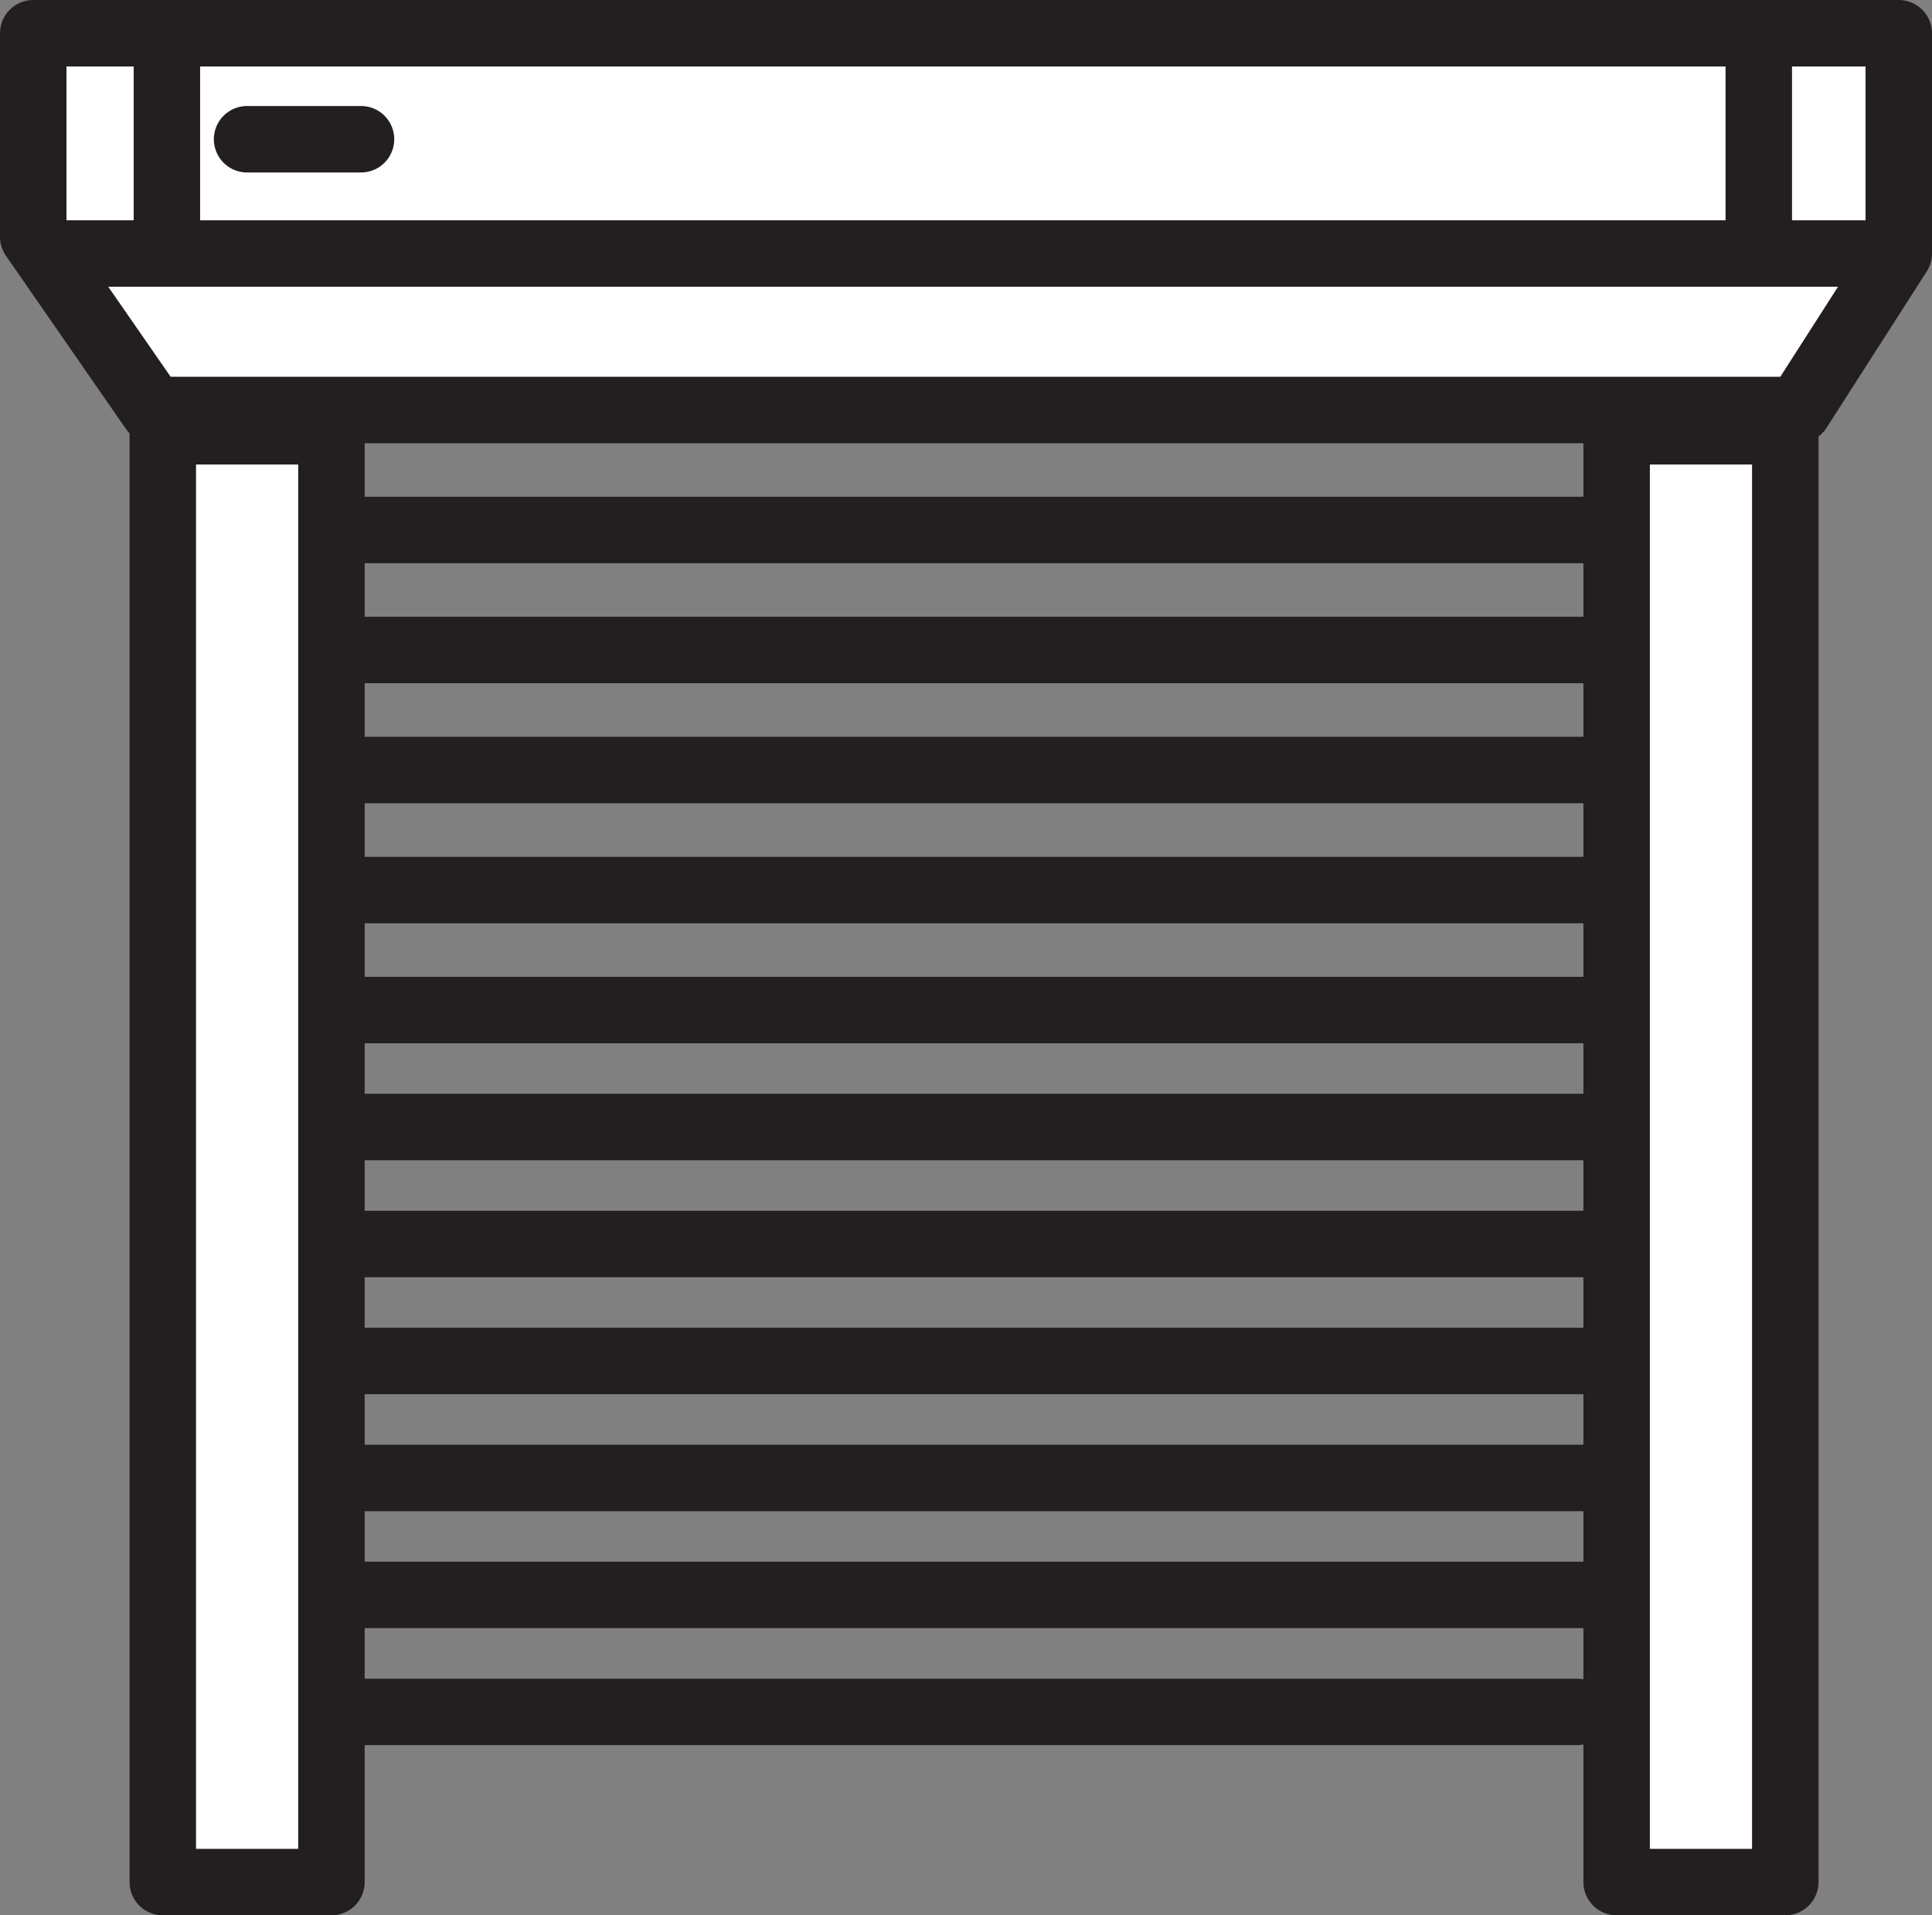 <svg id="Layer_1" data-name="Layer 1" xmlns="http://www.w3.org/2000/svg" viewBox="0 0 465.11 461.08"><rect x="0" y="0" width="465.11" height="461.08" fill="#808080" stroke="none"/><defs><style>.cls-1{fill:#fff;}.cls-1,.cls-2{stroke:#231f20;stroke-linecap:round;stroke-linejoin:round;stroke-width:16px;}.cls-2{fill:none;}</style></defs><rect class="cls-1" x="389.19" y="103.82" width="40.6" height="349.27"/><rect class="cls-1" x="39.19" y="103.82" width="40.6" height="349.27"/><polygon class="cls-1" points="36.89 98.7 432.97 98.7 457.11 61.03 457.11 8 8 8 8 57.01 36.89 98.7"/><line class="cls-2" x1="14.95" y1="61.03" x2="452.98" y2="61.03"/><line class="cls-2" x1="40.18" y1="13.49" x2="40.18" y2="57.37"/><line class="cls-2" x1="423.41" y1="13.49" x2="423.41" y2="57.37"/><line class="cls-2" x1="59.48" y1="33.52" x2="86.91" y2="33.52"/><line class="cls-2" x1="88.28" y1="127.59" x2="385.79" y2="127.59"/><line class="cls-2" x1="87" y1="156.48" x2="385.5" y2="156.48"/><line class="cls-2" x1="88.28" y1="185.38" x2="385.79" y2="185.38"/><line class="cls-2" x1="88.28" y1="214.27" x2="382.32" y2="214.27"/><line class="cls-2" x1="87" y1="243.16" x2="381.04" y2="243.16"/><line class="cls-2" x1="88.28" y1="271.32" x2="385.5" y2="271.32"/><line class="cls-2" x1="85.53" y1="299.48" x2="384.04" y2="299.48"/><line class="cls-2" x1="85.53" y1="327.64" x2="384.04" y2="327.64"/><line class="cls-2" x1="85.53" y1="355.8" x2="384.04" y2="355.8"/><line class="cls-2" x1="85.53" y1="383.96" x2="384.04" y2="383.96"/><line class="cls-2" x1="85.53" y1="412.12" x2="379.57" y2="412.12"/></svg>